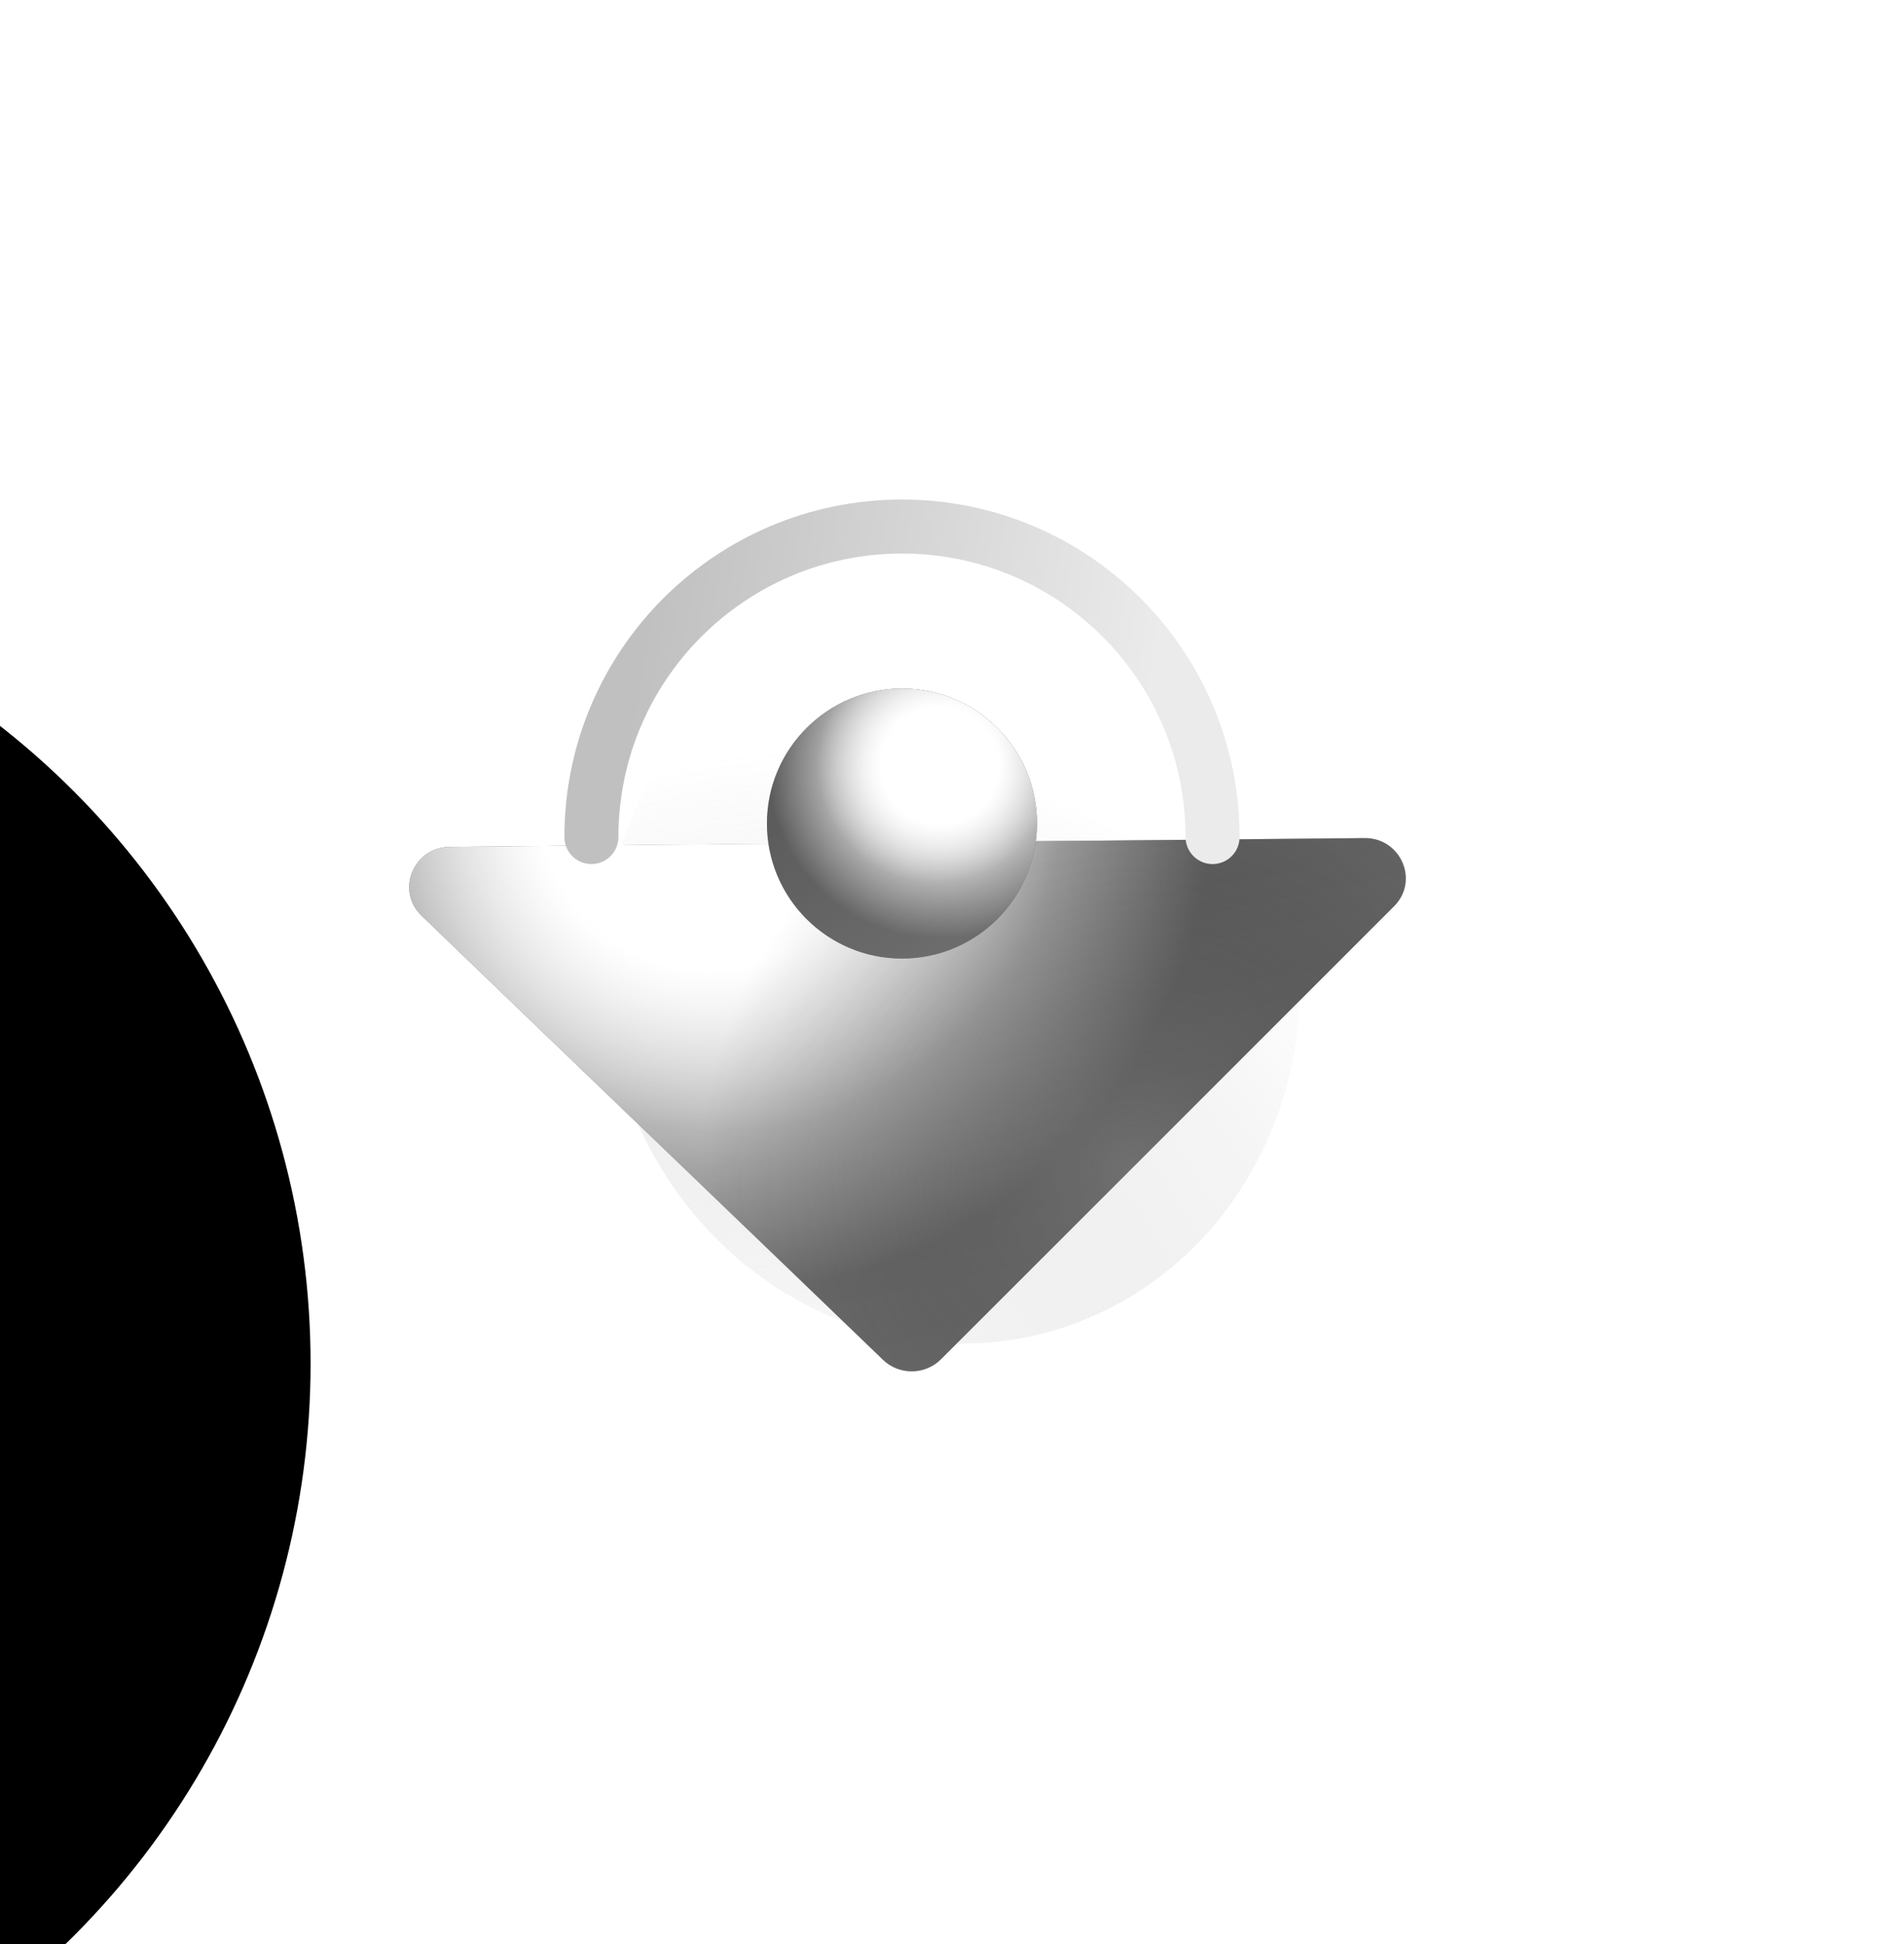 <svg width="141" height="144" viewBox="0 0 141 144" fill="none" xmlns="http://www.w3.org/2000/svg">
<g filter="url(#filter0_iiii_329)">
<circle cx="67" cy="75" r="60" fill="url(#paint0_linear_329)"/>
</g>
<g filter="url(#filter1_f_329)">
<ellipse rx="27.413" ry="25.769" transform="matrix(0.406 0.914 -0.903 0.43 70.485 72.122)" fill="url(#paint1_radial_329)" fill-opacity="0.5"/>
</g>
<g filter="url(#filter2_ii_329)">
<path d="M65.396 114.722L31.217 81.818C29.292 79.965 30.612 76.752 33.31 76.726L101.042 76.076C103.74 76.05 105.122 79.238 103.232 81.128L69.679 114.681C68.507 115.853 66.59 115.871 65.396 114.722Z" fill="url(#paint2_linear_329)"/>
<path d="M65.396 114.722L31.217 81.818C29.292 79.965 30.612 76.752 33.31 76.726L101.042 76.076C103.74 76.05 105.122 79.238 103.232 81.128L69.679 114.681C68.507 115.853 66.59 115.871 65.396 114.722Z" fill="url(#paint3_radial_329)"/>
<path d="M65.396 114.722L31.217 81.818C29.292 79.965 30.612 76.752 33.31 76.726L101.042 76.076C103.74 76.05 105.122 79.238 103.232 81.128L69.679 114.681C68.507 115.853 66.59 115.871 65.396 114.722Z" fill="url(#paint4_radial_329)"/>
<path d="M65.396 114.722L31.217 81.818C29.292 79.965 30.612 76.752 33.31 76.726L101.042 76.076C103.74 76.05 105.122 79.238 103.232 81.128L69.679 114.681C68.507 115.853 66.59 115.871 65.396 114.722Z" fill="url(#paint5_radial_329)" fill-opacity="0.5"/>
</g>
<circle cx="66.796" cy="61" r="10" fill="url(#paint6_linear_329)"/>
<circle cx="66.796" cy="61" r="10" fill="url(#paint7_radial_329)"/>
<circle cx="66.796" cy="61" r="10" fill="url(#paint8_radial_329)"/>
<path d="M89.796 62C89.796 49.297 79.498 39 66.796 39C54.093 39 43.796 49.297 43.796 62" stroke="url(#paint9_linear_329)" stroke-width="4" stroke-linecap="round"/>
<defs>
<filter id="filter0_iiii_329" x="-44" y="10" width="176" height="174" filterUnits="userSpaceOnUse" color-interpolation-filters="sRGB">
<feFlood flood-opacity="0" result="BackgroundImageFix"/>
<feBlend mode="normal" in="SourceGraphic" in2="BackgroundImageFix" result="shape"/>
<feColorMatrix in="SourceAlpha" type="matrix" values="0 0 0 0 0 0 0 0 0 0 0 0 0 0 0 0 0 0 127 0" result="hardAlpha"/>
<feMorphology radius="22" operator="erode" in="SourceAlpha" result="effect1_innerShadow_329"/>
<feOffset dx="-97" dy="49"/>
<feGaussianBlur stdDeviation="14.5"/>
<feComposite in2="hardAlpha" operator="arithmetic" k2="-1" k3="1"/>
<feColorMatrix type="matrix" values="0 0 0 0 0.108 0 0 0 0 0.108 0 0 0 0 0.108 0 0 0 0.72 0"/>
<feBlend mode="normal" in2="shape" result="effect1_innerShadow_329"/>
<feColorMatrix in="SourceAlpha" type="matrix" values="0 0 0 0 0 0 0 0 0 0 0 0 0 0 0 0 0 0 127 0" result="hardAlpha"/>
<feMorphology radius="28" operator="dilate" in="SourceAlpha" result="effect2_innerShadow_329"/>
<feOffset dx="-10" dy="-26"/>
<feGaussianBlur stdDeviation="16.5"/>
<feComposite in2="hardAlpha" operator="arithmetic" k2="-1" k3="1"/>
<feColorMatrix type="matrix" values="0 0 0 0 1 0 0 0 0 1 0 0 0 0 1 0 0 0 0.1 0"/>
<feBlend mode="normal" in2="effect1_innerShadow_329" result="effect2_innerShadow_329"/>
<feColorMatrix in="SourceAlpha" type="matrix" values="0 0 0 0 0 0 0 0 0 0 0 0 0 0 0 0 0 0 127 0" result="hardAlpha"/>
<feOffset dx="5" dy="5"/>
<feGaussianBlur stdDeviation="2.5"/>
<feComposite in2="hardAlpha" operator="arithmetic" k2="-1" k3="1"/>
<feColorMatrix type="matrix" values="0 0 0 0 0 0 0 0 0 0 0 0 0 0 0 0 0 0 0.21 0"/>
<feBlend mode="normal" in2="effect2_innerShadow_329" result="effect3_innerShadow_329"/>
<feColorMatrix in="SourceAlpha" type="matrix" values="0 0 0 0 0 0 0 0 0 0 0 0 0 0 0 0 0 0 127 0" result="hardAlpha"/>
<feOffset dx="-2" dy="-2"/>
<feGaussianBlur stdDeviation="2"/>
<feComposite in2="hardAlpha" operator="arithmetic" k2="-1" k3="1"/>
<feColorMatrix type="matrix" values="0 0 0 0 0.312 0 0 0 0 0.312 0 0 0 0 0.312 0 0 0 0.1 0"/>
<feBlend mode="normal" in2="effect3_innerShadow_329" result="effect4_innerShadow_329"/>
</filter>
<filter id="filter1_f_329" x="0.683" y="0.728" width="139.604" height="142.789" filterUnits="userSpaceOnUse" color-interpolation-filters="sRGB">
<feFlood flood-opacity="0" result="BackgroundImageFix"/>
<feBlend mode="normal" in="SourceGraphic" in2="BackgroundImageFix" result="shape"/>
<feGaussianBlur stdDeviation="22" result="effect1_foregroundBlur_329"/>
</filter>
<filter id="filter2_ii_329" x="30.304" y="69.076" width="73.801" height="46.495" filterUnits="userSpaceOnUse" color-interpolation-filters="sRGB">
<feFlood flood-opacity="0" result="BackgroundImageFix"/>
<feBlend mode="normal" in="SourceGraphic" in2="BackgroundImageFix" result="shape"/>
<feColorMatrix in="SourceAlpha" type="matrix" values="0 0 0 0 0 0 0 0 0 0 0 0 0 0 0 0 0 0 127 0" result="hardAlpha"/>
<feOffset dy="-7"/>
<feGaussianBlur stdDeviation="33"/>
<feComposite in2="hardAlpha" operator="arithmetic" k2="-1" k3="1"/>
<feColorMatrix type="matrix" values="0 0 0 0 1 0 0 0 0 1 0 0 0 0 1 0 0 0 0.37 0"/>
<feBlend mode="normal" in2="shape" result="effect1_innerShadow_329"/>
<feColorMatrix in="SourceAlpha" type="matrix" values="0 0 0 0 0 0 0 0 0 0 0 0 0 0 0 0 0 0 127 0" result="hardAlpha"/>
<feOffset dy="-7"/>
<feGaussianBlur stdDeviation="33"/>
<feComposite in2="hardAlpha" operator="arithmetic" k2="-1" k3="1"/>
<feColorMatrix type="matrix" values="0 0 0 0 1 0 0 0 0 1 0 0 0 0 1 0 0 0 0.37 0"/>
<feBlend mode="normal" in2="effect1_innerShadow_329" result="effect2_innerShadow_329"/>
</filter>
<linearGradient id="paint0_linear_329" x1="7" y1="5.164" x2="167.918" y2="197.818" gradientUnits="userSpaceOnUse">
<stop/>
<stop offset="1"/>
</linearGradient>
<radialGradient id="paint1_radial_329" cx="0" cy="0" r="1" gradientUnits="userSpaceOnUse" gradientTransform="translate(27.413 25.769) rotate(144.127) scale(50.834 52.54)">
<stop stop-color="white"/>
<stop offset="1" stop-color="#8C8C8C" stop-opacity="0"/>
</radialGradient>
<linearGradient id="paint2_linear_329" x1="75.763" y1="118.244" x2="56.756" y2="28.143" gradientUnits="userSpaceOnUse">
<stop stop-color="#3E3E3E"/>
<stop offset="1" stop-color="#0D0D0D"/>
</linearGradient>
<radialGradient id="paint3_radial_329" cx="0" cy="0" r="1" gradientUnits="userSpaceOnUse" gradientTransform="translate(53.195 72.842) rotate(1.893) scale(25.483 25.005)">
<stop offset="0.135" stop-color="white"/>
<stop offset="1" stop-color="white" stop-opacity="0.27"/>
</radialGradient>
<radialGradient id="paint4_radial_329" cx="0" cy="0" r="1" gradientUnits="userSpaceOnUse" gradientTransform="translate(52.537 73.5) rotate(-6.919) scale(37.203 36.518)">
<stop stop-color="white"/>
<stop offset="0.339" stop-color="white"/>
<stop offset="1" stop-color="white" stop-opacity="0"/>
</radialGradient>
<radialGradient id="paint5_radial_329" cx="0" cy="0" r="1" gradientUnits="userSpaceOnUse" gradientTransform="translate(83.957 100.718) rotate(-130.588) scale(31.971 32.015)">
<stop stop-color="#747474"/>
<stop offset="1" stop-opacity="0"/>
</radialGradient>
<linearGradient id="paint6_linear_329" x1="75.183" y1="73.366" x2="57.441" y2="46.484" gradientUnits="userSpaceOnUse">
<stop stop-color="#3E3E3E"/>
<stop offset="1" stop-color="#0D0D0D"/>
</linearGradient>
<radialGradient id="paint7_radial_329" cx="0" cy="0" r="1" gradientUnits="userSpaceOnUse" gradientTransform="translate(69.269 56.699) rotate(132.51) scale(8.752)">
<stop offset="0.135" stop-color="white"/>
<stop offset="1" stop-color="white" stop-opacity="0.27"/>
</radialGradient>
<radialGradient id="paint8_radial_329" cx="0" cy="0" r="1" gradientUnits="userSpaceOnUse" gradientTransform="translate(69.592 56.699) rotate(141.491) scale(12.779)">
<stop stop-color="white"/>
<stop offset="0.339" stop-color="white"/>
<stop offset="1" stop-color="white" stop-opacity="0"/>
</radialGradient>
<linearGradient id="paint9_linear_329" x1="85.434" y1="50.5" x2="48.123" y2="44.22" gradientUnits="userSpaceOnUse">
<stop stop-color="#EBEBEB"/>
<stop offset="1" stop-color="#C0C0C0"/>
</linearGradient>
</defs>
</svg>
